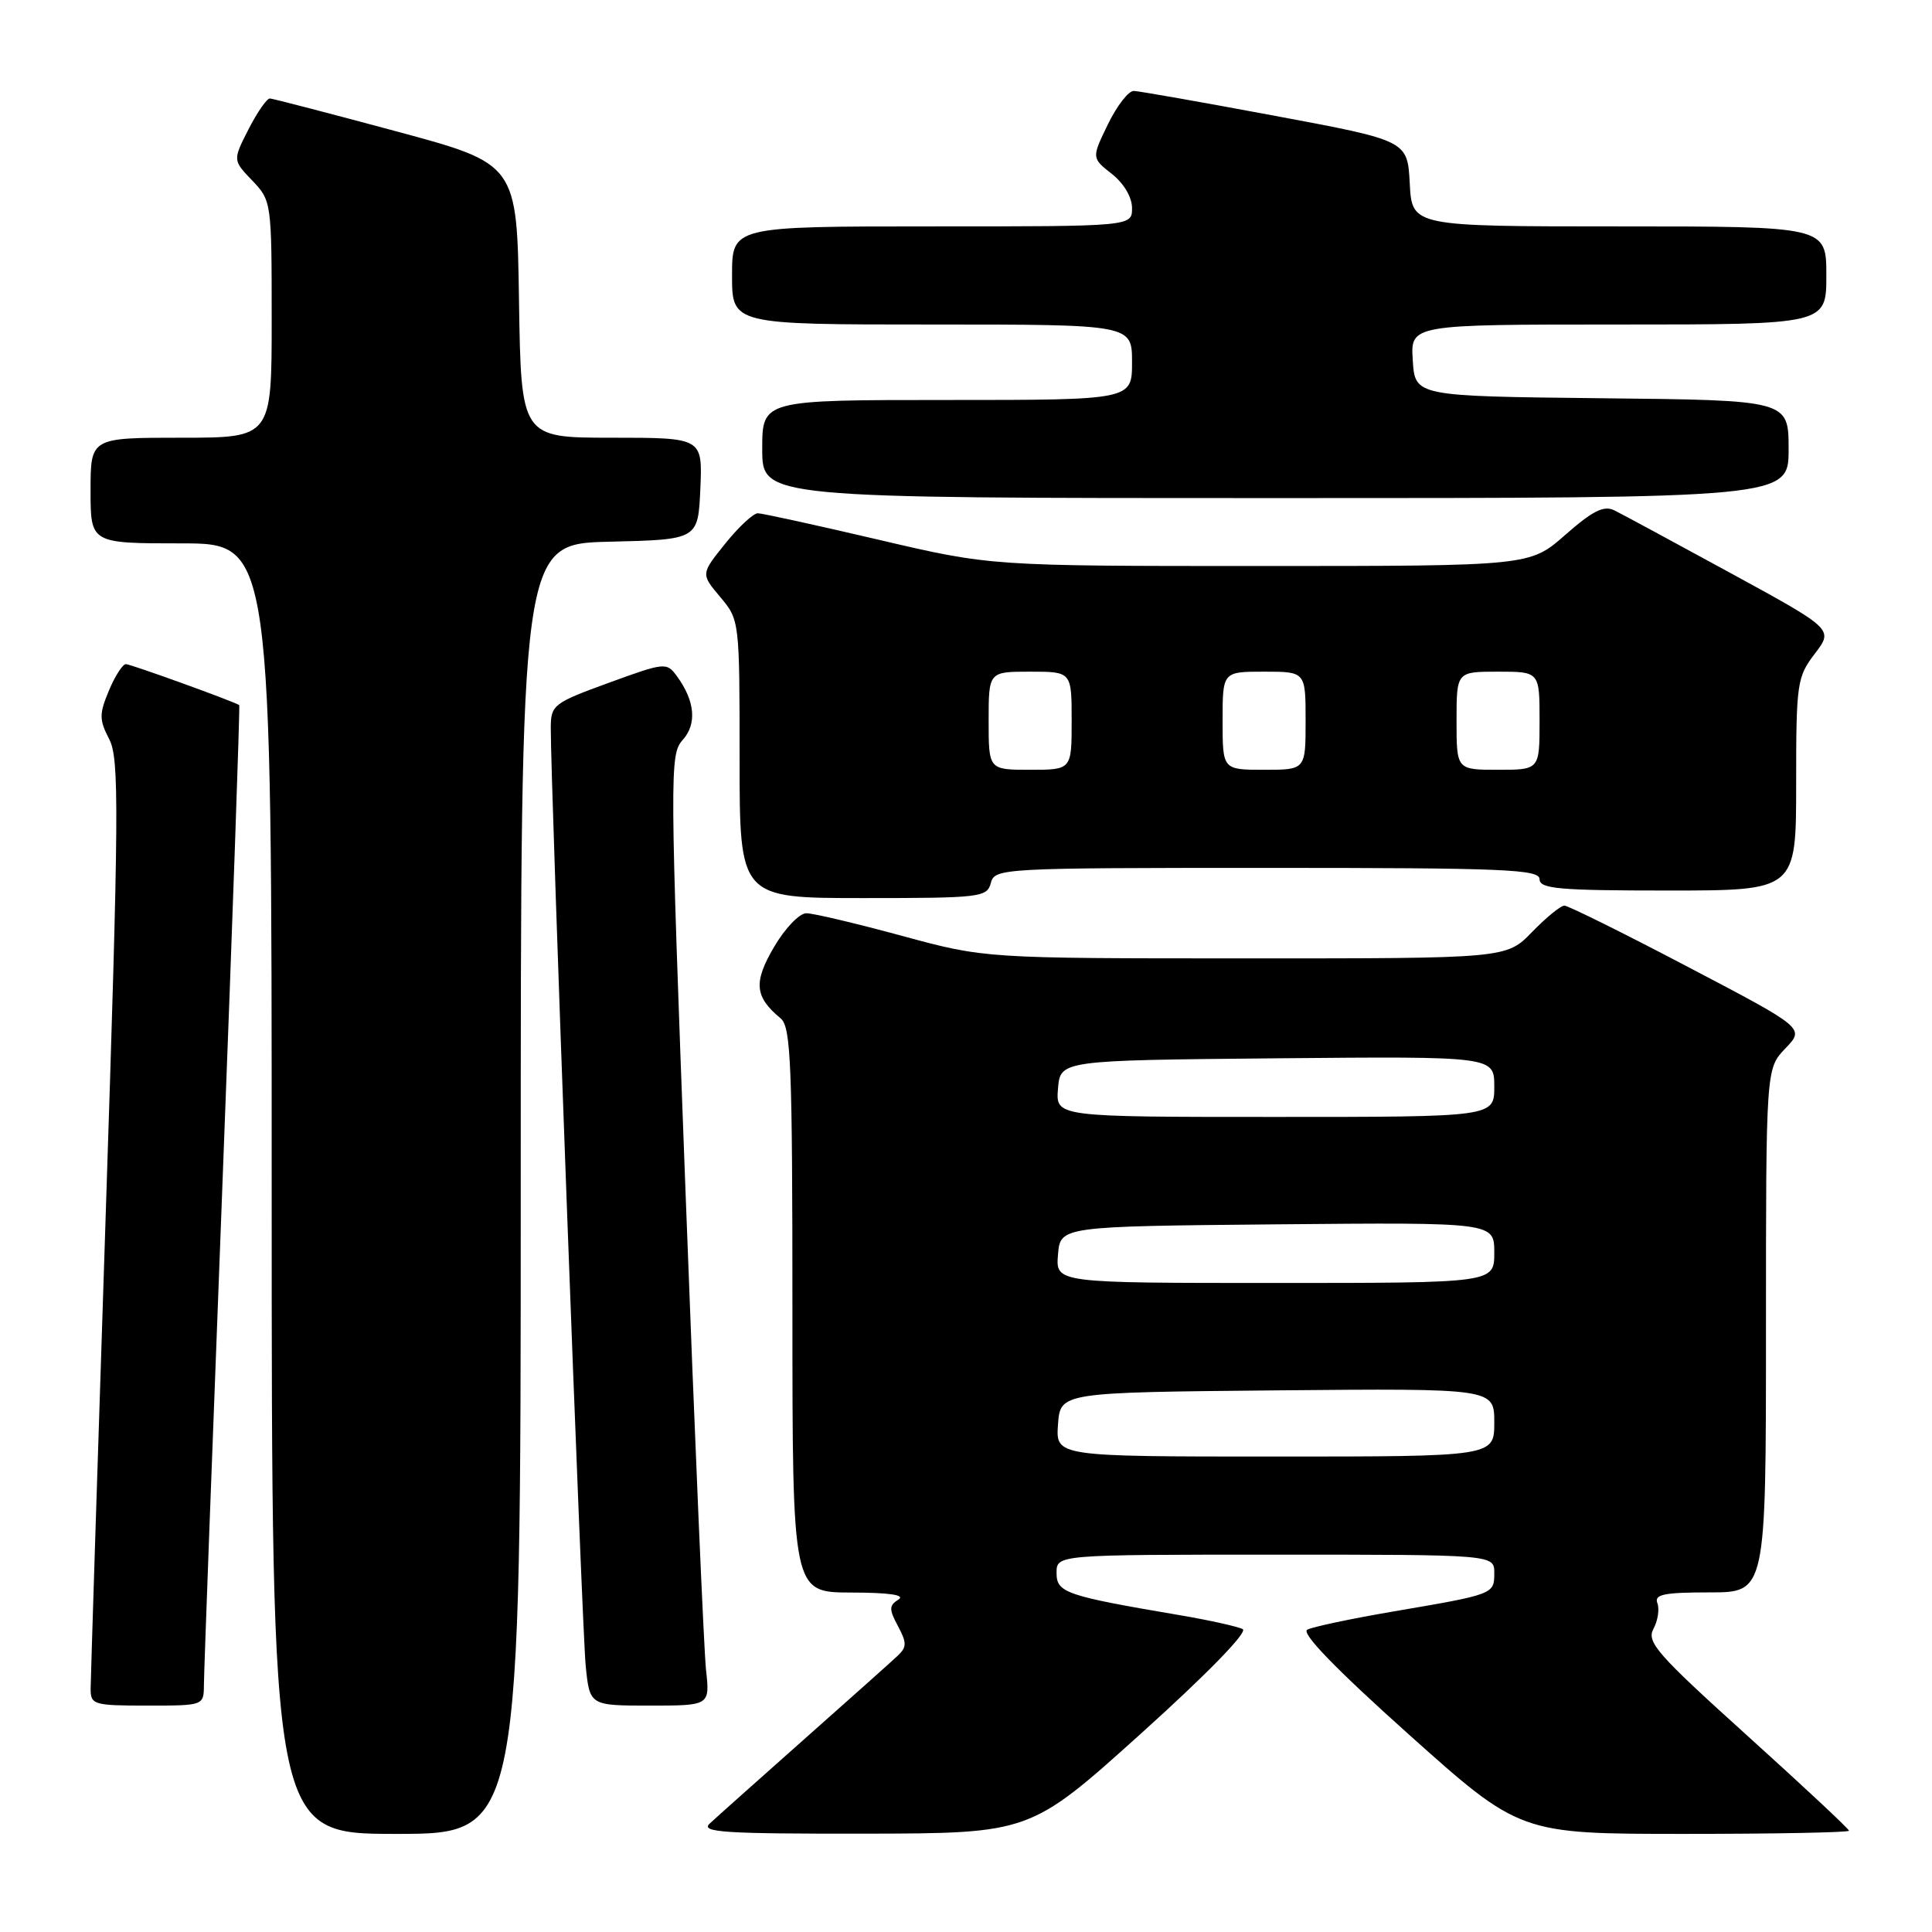 <?xml version="1.0" encoding="UTF-8" standalone="no"?>
<!DOCTYPE svg PUBLIC "-//W3C//DTD SVG 1.1//EN" "http://www.w3.org/Graphics/SVG/1.1/DTD/svg11.dtd" >
<svg xmlns="http://www.w3.org/2000/svg" xmlns:xlink="http://www.w3.org/1999/xlink" version="1.1" viewBox="0 0 256 256">
 <g >
 <path fill="currentColor"
d=" M 69.00 157.53 C 69.00 72.06 69.00 72.06 80.75 71.78 C 92.50 71.50 92.50 71.50 92.80 64.75 C 93.09 58.00 93.09 58.00 81.07 58.00 C 69.05 58.00 69.05 58.00 68.77 39.85 C 68.50 21.71 68.50 21.71 52.50 17.40 C 43.70 15.03 36.17 13.07 35.77 13.05 C 35.37 13.02 34.10 14.85 32.94 17.11 C 30.84 21.23 30.84 21.23 33.42 23.92 C 35.97 26.58 36.00 26.80 36.00 42.30 C 36.00 58.00 36.00 58.00 24.00 58.00 C 12.00 58.00 12.00 58.00 12.00 65.00 C 12.00 72.00 12.00 72.00 24.00 72.00 C 36.00 72.00 36.00 72.00 36.00 157.50 C 36.00 243.00 36.00 243.00 52.50 243.00 C 69.00 243.00 69.00 243.00 69.00 157.53 Z  M 151.17 229.72 C 159.92 221.84 165.37 216.25 164.67 215.87 C 164.03 215.53 160.35 214.71 156.50 214.05 C 141.18 211.45 140.00 211.05 140.00 208.42 C 140.00 206.00 140.00 206.00 169.00 206.00 C 198.00 206.00 198.00 206.00 198.00 208.43 C 198.00 211.25 197.99 211.25 184.50 213.55 C 179.00 214.49 173.92 215.57 173.22 215.94 C 172.37 216.38 176.99 221.15 186.66 229.81 C 201.40 243.00 201.40 243.00 223.20 243.00 C 235.19 243.00 245.00 242.81 245.00 242.58 C 245.00 242.34 238.93 236.67 231.52 229.98 C 219.57 219.19 218.15 217.58 219.09 215.83 C 219.68 214.74 219.91 213.20 219.61 212.42 C 219.17 211.27 220.49 211.00 226.53 211.00 C 234.00 211.00 234.00 211.00 234.00 176.30 C 234.00 141.61 234.00 141.61 236.57 138.92 C 239.15 136.24 239.15 136.24 223.66 128.12 C 215.15 123.65 207.78 120.00 207.29 120.00 C 206.79 120.00 204.87 121.58 203.00 123.50 C 199.61 127.00 199.61 127.00 165.05 126.99 C 130.50 126.99 130.50 126.99 119.50 124.00 C 113.45 122.36 107.76 121.01 106.85 121.01 C 105.93 121.00 104.00 123.02 102.56 125.49 C 99.81 130.18 99.99 132.08 103.45 134.95 C 104.80 136.08 105.00 141.03 105.00 173.62 C 105.00 211.00 105.00 211.00 112.75 211.02 C 117.86 211.03 120.00 211.34 119.05 211.95 C 117.79 212.74 117.79 213.23 118.98 215.46 C 120.17 217.69 120.17 218.25 118.93 219.41 C 118.15 220.15 112.55 225.15 106.50 230.51 C 100.45 235.88 94.84 240.88 94.04 241.63 C 92.79 242.79 95.91 242.99 114.54 242.97 C 136.50 242.93 136.50 242.93 151.17 229.72 Z  M 27.02 223.25 C 27.02 221.74 28.13 191.94 29.47 157.04 C 30.81 122.13 31.81 93.51 31.70 93.43 C 31.00 92.95 17.31 88.00 16.68 88.00 C 16.25 88.00 15.24 89.58 14.43 91.51 C 13.13 94.62 13.14 95.37 14.47 97.94 C 15.82 100.55 15.77 107.23 14.00 161.18 C 12.91 194.36 12.02 222.51 12.01 223.75 C 12.00 225.88 12.39 226.00 19.50 226.00 C 27.00 226.00 27.00 226.00 27.02 223.25 Z  M 93.55 221.25 C 93.27 218.64 92.05 190.30 90.85 158.27 C 88.74 102.29 88.73 99.96 90.45 98.06 C 92.37 95.93 92.10 92.89 89.69 89.59 C 88.33 87.74 88.11 87.76 80.65 90.48 C 73.36 93.14 73.00 93.41 72.98 96.38 C 72.94 103.54 77.12 215.94 77.61 220.75 C 78.14 226.00 78.14 226.00 86.11 226.00 C 94.07 226.00 94.07 226.00 93.55 221.25 Z  M 131.29 117.00 C 131.80 115.05 132.65 115.00 167.91 115.00 C 199.32 115.00 204.00 115.19 204.00 116.50 C 204.00 117.77 206.56 118.00 221.00 118.00 C 238.00 118.00 238.00 118.00 238.00 103.93 C 238.00 90.51 238.11 89.72 240.47 86.62 C 242.95 83.38 242.95 83.38 229.32 75.94 C 221.82 71.85 214.88 68.10 213.90 67.62 C 212.51 66.94 211.03 67.69 207.41 70.87 C 202.72 75.00 202.72 75.00 167.00 75.00 C 131.28 75.00 131.28 75.00 116.39 71.51 C 108.20 69.59 101.01 68.02 100.42 68.01 C 99.82 68.01 97.88 69.81 96.10 72.03 C 92.86 76.05 92.86 76.05 95.43 79.10 C 97.99 82.14 98.00 82.25 98.00 100.58 C 98.00 119.00 98.00 119.00 114.38 119.00 C 129.93 119.00 130.79 118.90 131.29 117.00 Z  M 237.00 59.52 C 237.00 53.03 237.00 53.03 212.25 52.77 C 187.50 52.50 187.50 52.50 187.20 47.75 C 186.89 43.00 186.89 43.00 214.45 43.00 C 242.00 43.00 242.00 43.00 242.00 36.50 C 242.00 30.00 242.00 30.00 214.55 30.00 C 187.10 30.00 187.10 30.00 186.80 24.32 C 186.50 18.63 186.50 18.63 169.00 15.36 C 159.38 13.56 150.93 12.07 150.24 12.05 C 149.54 12.02 148.00 14.01 146.81 16.46 C 144.64 20.93 144.64 20.93 147.32 23.04 C 148.91 24.29 150.00 26.13 150.00 27.57 C 150.00 30.00 150.00 30.00 123.50 30.00 C 97.00 30.00 97.00 30.00 97.00 36.50 C 97.00 43.00 97.00 43.00 123.50 43.00 C 150.00 43.00 150.00 43.00 150.00 48.00 C 150.00 53.00 150.00 53.00 125.50 53.00 C 101.00 53.00 101.00 53.00 101.00 59.50 C 101.00 66.00 101.00 66.00 169.00 66.00 C 237.00 66.00 237.00 66.00 237.00 59.52 Z  M 140.19 188.75 C 140.50 184.50 140.50 184.50 169.25 184.23 C 198.00 183.97 198.00 183.97 198.00 188.48 C 198.00 193.00 198.00 193.00 168.94 193.00 C 139.89 193.00 139.89 193.00 140.19 188.75 Z  M 140.19 166.25 C 140.50 162.50 140.50 162.50 169.25 162.23 C 198.00 161.97 198.00 161.97 198.00 165.98 C 198.00 170.00 198.00 170.00 168.94 170.00 C 139.88 170.00 139.88 170.00 140.19 166.25 Z  M 140.19 144.25 C 140.50 140.50 140.50 140.50 169.25 140.23 C 198.00 139.97 198.00 139.97 198.00 143.98 C 198.00 148.00 198.00 148.00 168.94 148.00 C 139.88 148.00 139.88 148.00 140.19 144.25 Z  M 131.00 95.50 C 131.00 89.00 131.00 89.00 136.50 89.00 C 142.00 89.00 142.00 89.00 142.00 95.50 C 142.00 102.00 142.00 102.00 136.50 102.00 C 131.00 102.00 131.00 102.00 131.00 95.50 Z  M 162.00 95.50 C 162.00 89.00 162.00 89.00 167.50 89.00 C 173.00 89.00 173.00 89.00 173.00 95.50 C 173.00 102.00 173.00 102.00 167.50 102.00 C 162.00 102.00 162.00 102.00 162.00 95.50 Z  M 193.00 95.50 C 193.00 89.00 193.00 89.00 198.50 89.00 C 204.00 89.00 204.00 89.00 204.00 95.50 C 204.00 102.00 204.00 102.00 198.50 102.00 C 193.00 102.00 193.00 102.00 193.00 95.50 Z "/>
</g>
</svg>